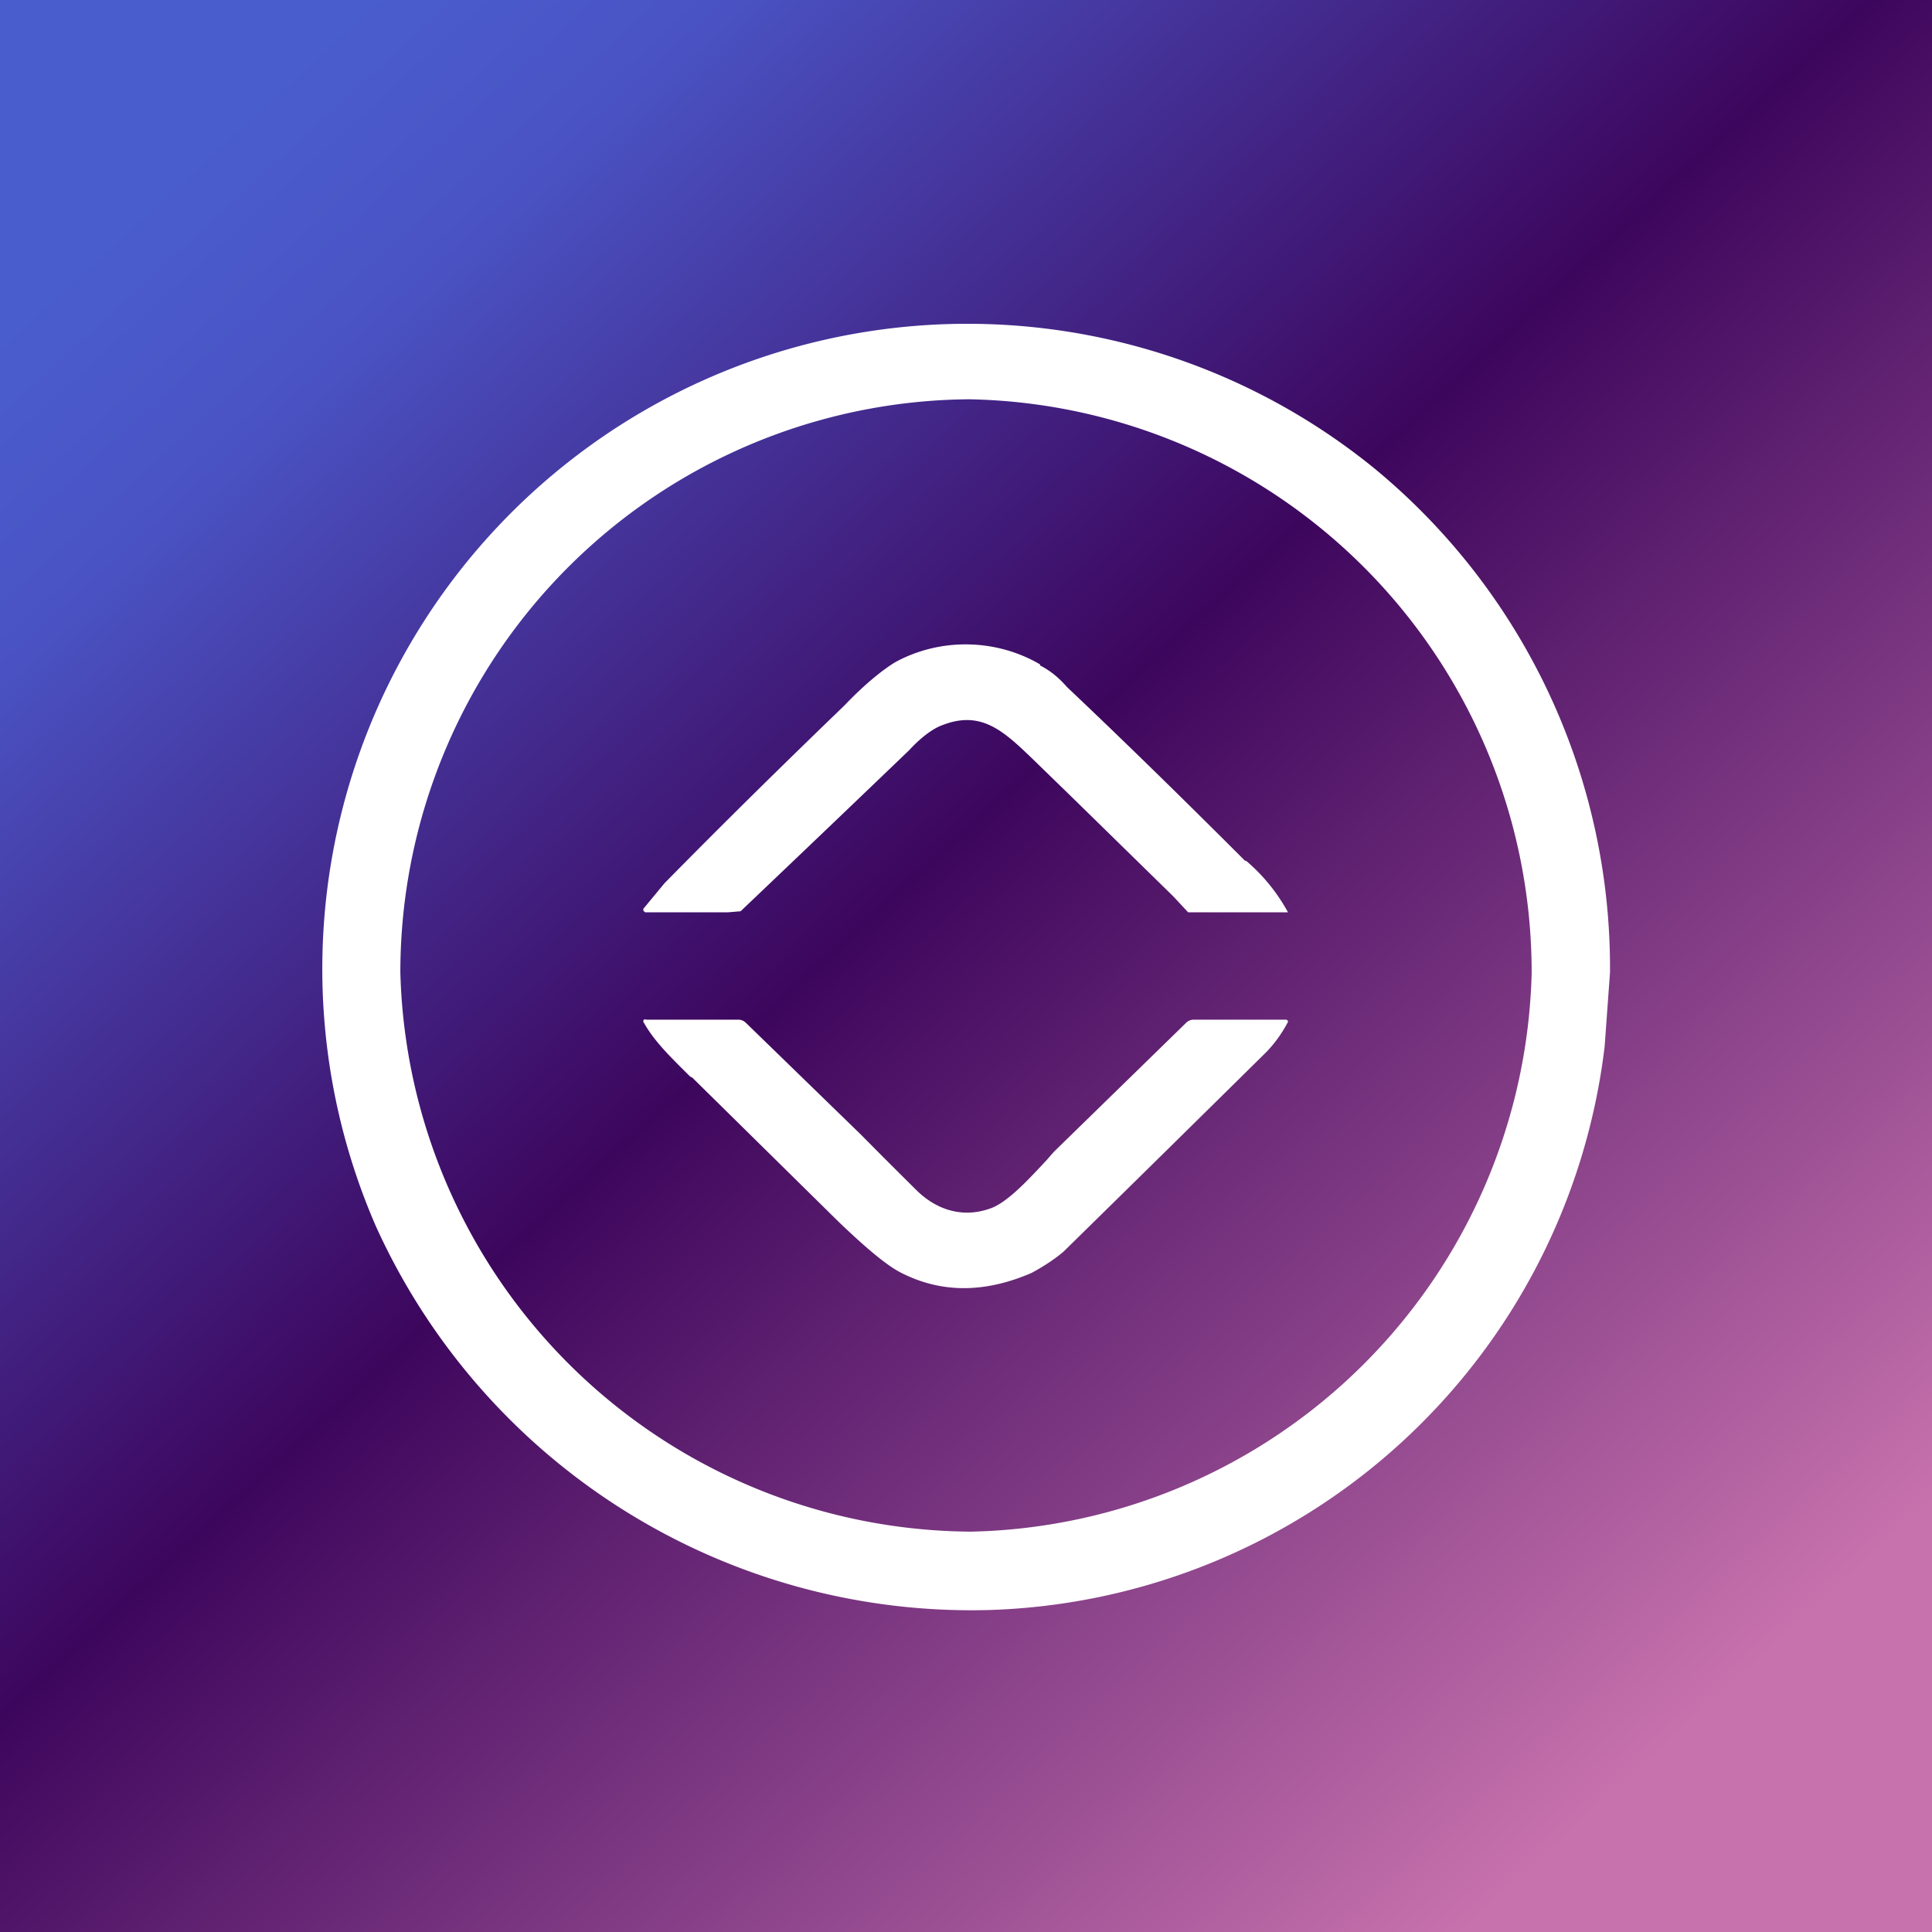 <!-- by TradingView --><svg width="18" height="18" viewBox="0 0 18 18" xmlns="http://www.w3.org/2000/svg"><rect x="0" y="0" width="18" height="18" fill="#808080" stroke="none"/><path fill="url(#aziqrvdpa)" d="M0 0h18v18H0z"/><path d="M12.8 4.36a6.03 6.03 0 0 1 2.2 4.7l-.05.69A5.96 5.96 0 0 1 9.22 15a6.09 6.09 0 0 1-5.72-3.58 6.01 6.01 0 0 1 9.3-7.06Zm-9.07 4.7a5.35 5.35 0 0 0 5.32 5.21 5.34 5.34 0 0 0 5.22-5.2 5.34 5.34 0 0 0-5.24-5.35 5.34 5.34 0 0 0-5.3 5.34ZM9.69 6.2c.1.05.18.12.25.2.56.53 1.11 1.07 1.66 1.62h.01a1.69 1.69 0 0 1 .39.48h-.93l-.14-.15-.94-.92-.36-.35c-.28-.27-.49-.47-.86-.32-.08.03-.19.11-.3.23A501.21 501.21 0 0 1 6.9 8.49l-.12.01h-.76A.02.02 0 0 1 6 8.49a.02.02 0 0 1 0-.03l.19-.23c.55-.56 1.11-1.11 1.68-1.66.2-.21.37-.34.47-.4.42-.23.94-.22 1.35.02ZM6.88 9.5h-.86a.02.02 0 0 0-.02 0 .02.02 0 0 0 0 .03c.1.18.27.34.43.5l.02.01 1.36 1.34c.25.24.44.4.57.47.38.2.79.2 1.23.01.13-.07.23-.14.3-.2A967.54 967.54 0 0 0 11.8 9.8a1.21 1.21 0 0 0 .2-.28.02.02 0 0 0-.02-.02h-.86a.1.1 0 0 0-.07.03l-1.23 1.2a11 11 0 0 0-.07.08c-.15.16-.34.37-.5.44-.25.1-.5.04-.7-.15a64.6 64.6 0 0 1-.53-.53L6.95 9.53a.1.1 0 0 0-.07-.03Z" fill="#fff"/><defs><linearGradient id="aziqrvdpa" x1="0" y1="3.11" x2="13.66" y2="18" gradientUnits="userSpaceOnUse"><stop stop-color="#4A5DCD"/><stop offset=".11" stop-color="#4A53C4"/><stop offset=".47" stop-color="#3D065D"/><stop offset="1" stop-color="#C772AD"/></linearGradient></defs></svg>